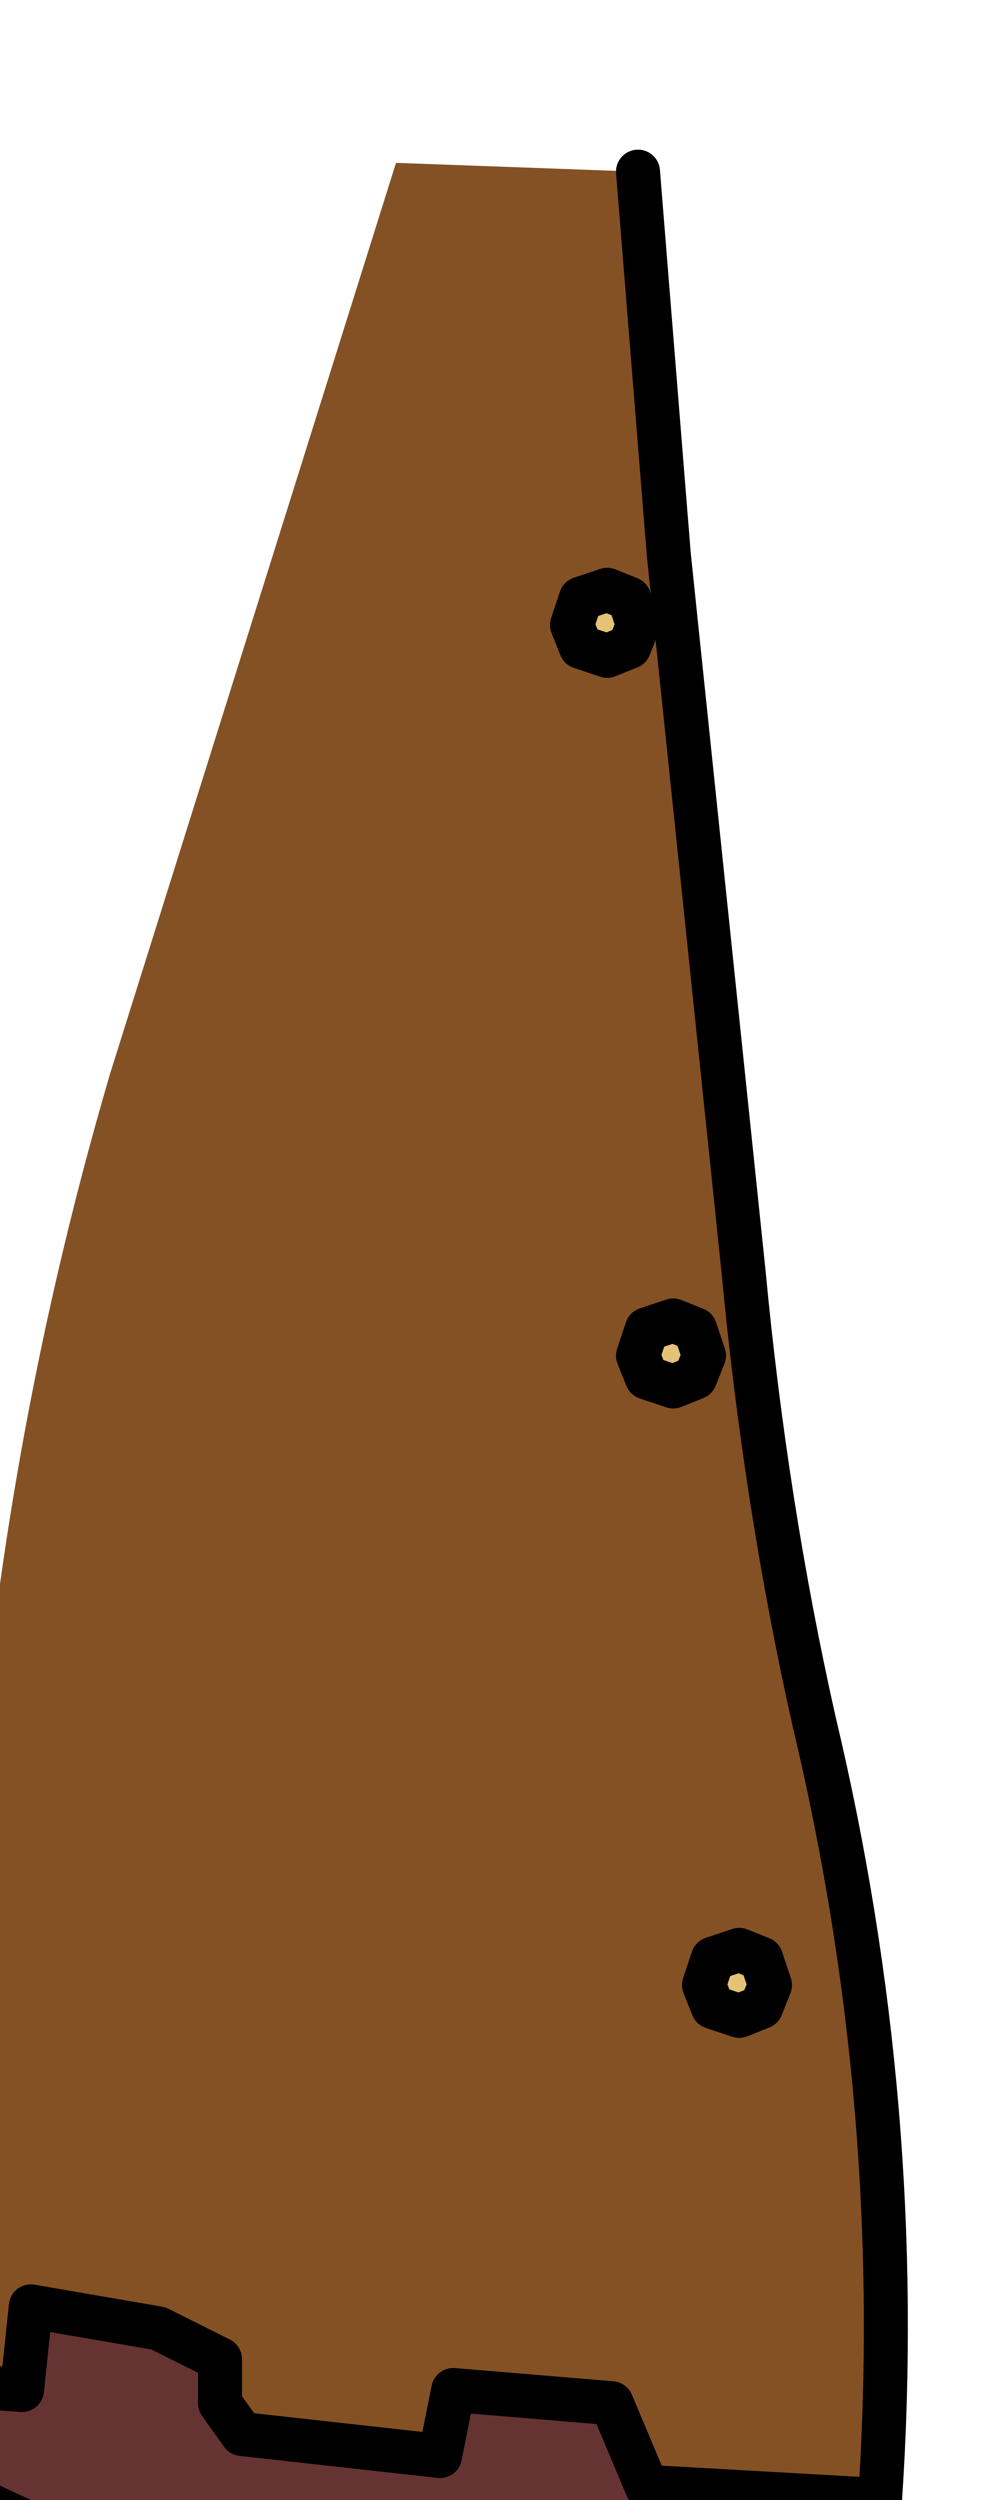 <?xml version="1.0" encoding="UTF-8" standalone="no"?>
<svg xmlns:xlink="http://www.w3.org/1999/xlink" height="28.4px" width="11.25px" xmlns="http://www.w3.org/2000/svg">
  <g transform="matrix(1.0, 0.0, 0.0, 1.0, 0.0, 0.0)">
    <path d="M-1.1 27.05 L0.25 27.15 0.35 26.2 1.8 26.45 2.5 26.8 2.5 27.3 2.75 27.65 5.0 27.9 5.15 27.15 6.95 27.3 7.35 28.25 10.0 28.4 10.05 30.15 7.8 30.25 Q3.05 30.25 -1.2 27.9 L-1.1 27.05" fill="#663333" fill-rule="evenodd" stroke="none"/>
    <path d="M6.6 6.8 L6.9 6.7 7.15 6.8 7.25 7.1 7.15 7.35 6.9 7.45 6.6 7.35 6.5 7.1 6.6 6.8 M7.35 15.65 L7.25 15.4 7.35 15.1 7.65 15.0 7.9 15.1 8.0 15.4 7.9 15.65 7.65 15.75 7.35 15.65 M8.65 22.8 L8.4 22.9 8.1 22.8 8.0 22.55 8.1 22.25 8.4 22.15 8.65 22.25 8.75 22.55 8.65 22.8" fill="#e4c377" fill-rule="evenodd" stroke="none"/>
    <path d="M6.6 6.8 L6.5 7.1 6.6 7.35 6.9 7.45 7.15 7.35 7.25 7.1 7.15 6.8 6.9 6.7 6.6 6.8 M7.25 1.95 L7.6 6.3 8.45 14.45 Q8.7 17.1 9.25 19.55 10.3 23.95 10.0 28.4 L7.35 28.25 6.95 27.3 5.15 27.15 5.0 27.9 2.75 27.65 2.5 27.3 2.5 26.8 1.8 26.45 0.35 26.2 0.25 27.15 -1.1 27.05 Q-0.5 24.45 -0.35 21.65 -0.1 16.8 1.25 12.2 L4.5 1.85 7.25 1.95 M8.65 22.8 L8.75 22.55 8.65 22.25 8.4 22.15 8.1 22.25 8.0 22.55 8.1 22.8 8.4 22.9 8.65 22.8 M7.35 15.65 L7.65 15.75 7.9 15.65 8.0 15.4 7.9 15.1 7.65 15.0 7.35 15.1 7.25 15.4 7.35 15.65" fill="#845125" fill-rule="evenodd" stroke="none"/>
    <path d="M6.6 6.8 L6.9 6.7 7.15 6.8 7.25 7.1 7.15 7.35 6.9 7.45 6.6 7.35 6.5 7.1 6.6 6.8 M10.0 28.4 Q10.3 23.95 9.25 19.55 8.7 17.1 8.45 14.45 L7.6 6.3 7.25 1.95 M-1.1 27.05 L0.25 27.15 0.35 26.2 1.8 26.45 2.5 26.8 2.5 27.3 2.75 27.65 5.0 27.9 5.15 27.15 6.95 27.3 7.35 28.25 10.0 28.4 10.05 30.15 7.8 30.25 Q3.05 30.25 -1.2 27.9 M7.35 15.65 L7.25 15.4 7.35 15.1 7.65 15.0 7.9 15.1 8.0 15.4 7.9 15.65 7.65 15.75 7.35 15.65 M8.65 22.8 L8.4 22.9 8.1 22.8 8.0 22.55 8.1 22.25 8.4 22.15 8.65 22.25 8.75 22.55 8.65 22.8 Z" fill="none" stroke="#000000" stroke-linecap="round" stroke-linejoin="round" stroke-width="0.5"/>
  </g>
</svg>
